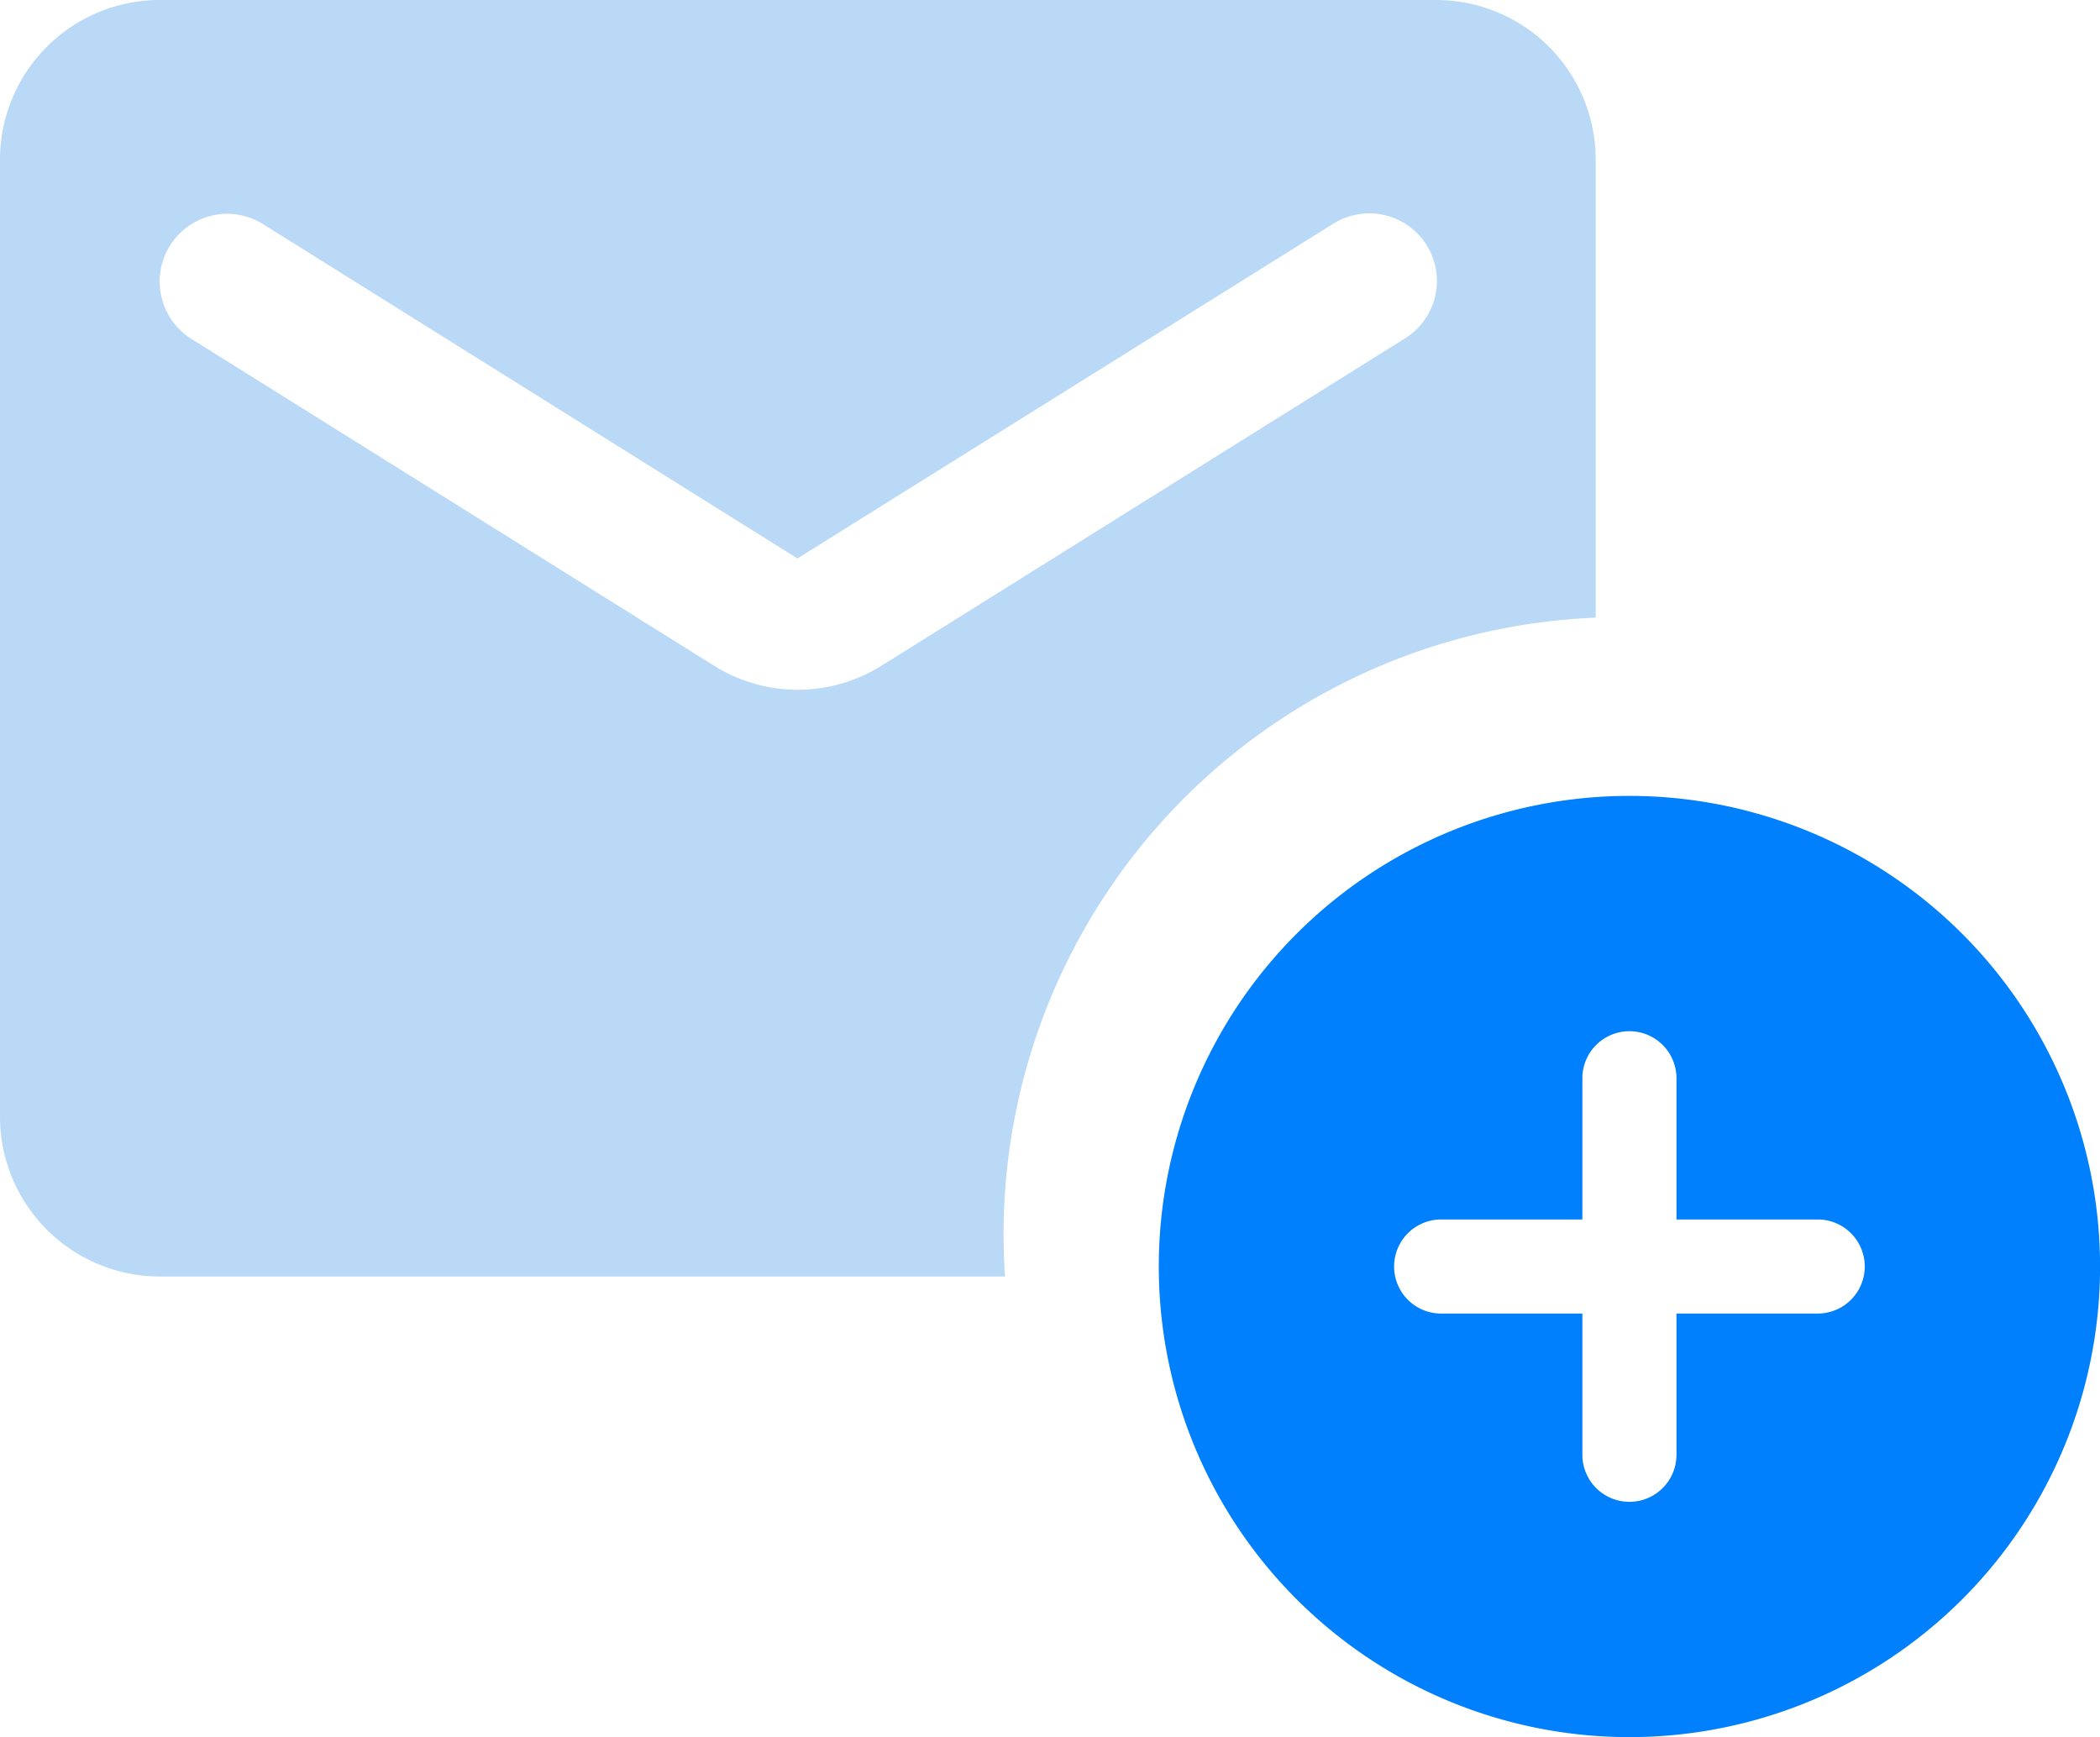 <svg xmlns="http://www.w3.org/2000/svg" width="30.618" height="25.329" viewBox="0 0 30.618 25.329">
  <g id="Grupo_4157" data-name="Grupo 4157" transform="translate(-30 -10)">
    <path id="Subtração_14" data-name="Subtração 14" d="M14.653,18.613H2.329A2.332,2.332,0,0,1,0,16.283V2.324A2.33,2.33,0,0,1,2.329,0H20.941a2.327,2.327,0,0,1,2.324,2.324V9.006a9,9,0,0,0-8.633,9c0,.205.007.41.021.609ZM3.314,3.117a.988.988,0,0,0-.521,1.826L10.4,9.7a2.3,2.3,0,0,0,2.463,0l7.609-4.758a.986.986,0,1,0-1.045-1.672l-7.8,4.873L3.84,3.271A.992.992,0,0,0,3.314,3.117Z" transform="translate(30 10)" fill="#bad9f7"/>
    <path id="Caminho_2952" data-name="Caminho 2952" d="M8.862,2a6.862,6.862,0,1,0,6.862,6.862A6.864,6.864,0,0,0,8.862,2Zm2.745,7.548H9.548v2.059a.686.686,0,0,1-1.372,0V9.548H6.117a.686.686,0,0,1,0-1.372H8.176V6.117a.686.686,0,0,1,1.372,0V8.176h2.059a.686.686,0,0,1,0,1.372Z" transform="translate(44.895 19.605)" fill="#0080fc"/>
  </g>
</svg>

